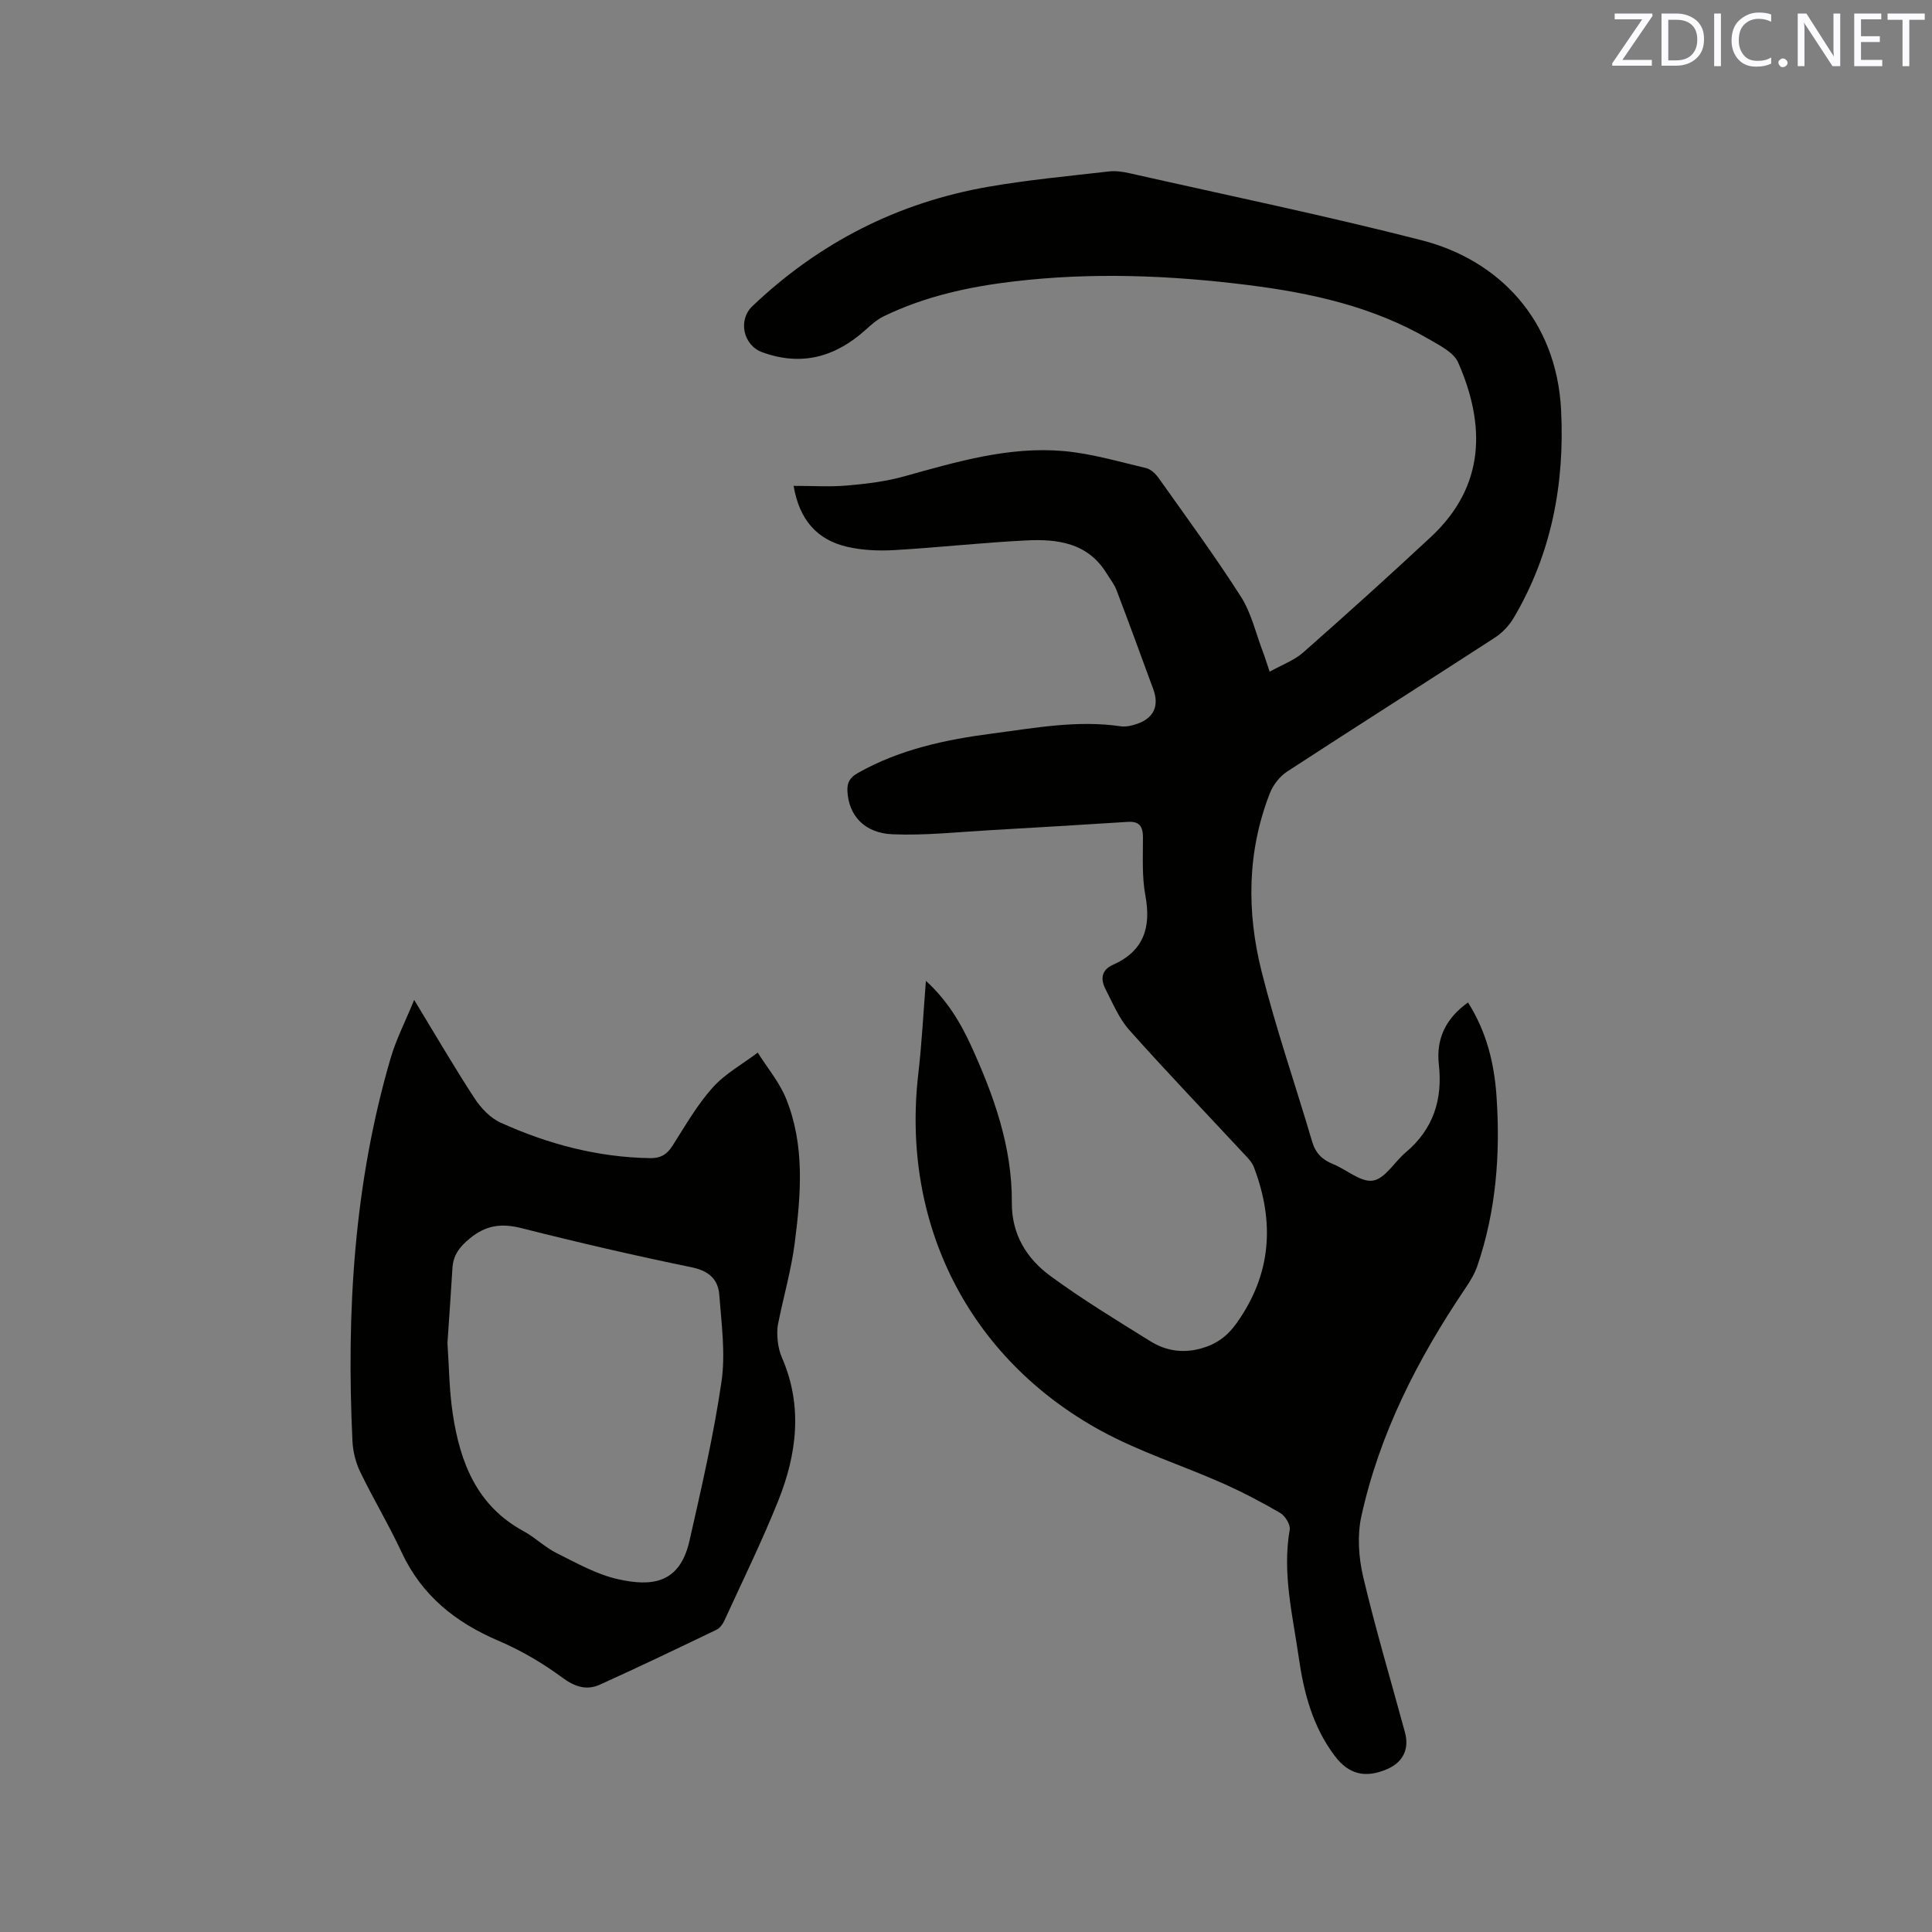 <svg enable-background="new 0 0 400 400" viewBox="0 0 400 400" xmlns="http://www.w3.org/2000/svg"><rect x="0" y="0" width="400" height="400" fill="#808080" stroke="none"/><path d="m164.31 100.59c3.93 0 7.54.24 11.09-.07 3.96-.34 7.97-.83 11.79-1.89 10.84-3.01 21.68-6.25 33.06-5.24 5.74.51 11.38 2.19 17.03 3.52.99.23 1.98 1.19 2.61 2.07 5.76 8.13 11.67 16.17 17.03 24.56 2.17 3.4 3.09 7.6 4.56 11.44.41 1.07.73 2.16 1.39 4.09 2.58-1.45 5.09-2.35 6.95-3.99 8.91-7.85 17.72-15.8 26.41-23.89 11.38-10.59 11.3-23.29 5.67-36.13-.92-2.11-3.82-3.53-6.06-4.84-11.57-6.75-24.39-9.57-37.48-11.21-16.13-2.02-32.3-2.66-48.5-.74-9.3 1.1-18.38 3.09-26.86 7.2-1.39.67-2.62 1.76-3.78 2.81-6.27 5.65-13.3 7.61-21.42 4.64-3.94-1.44-5.05-6.66-2.03-9.53 13.82-13.15 30.13-21.47 48.9-24.73 8.23-1.43 16.57-2.2 24.88-3.16 1.43-.17 2.96.05 4.38.38 20.14 4.55 40.37 8.73 60.37 13.85 16 4.09 27.98 16.47 28.91 35.2.76 15.23-1.98 29.77-9.85 43.05-.93 1.56-2.32 3.03-3.84 4.02-14.31 9.29-28.72 18.41-43.01 27.73-1.54 1-2.92 2.77-3.59 4.48-4.73 12.07-4.82 24.56-1.73 36.89 2.98 11.88 7.01 23.5 10.48 35.27.7 2.37 2.07 3.73 4.3 4.63 2.83 1.14 5.77 3.83 8.29 3.43 2.5-.39 4.45-3.88 6.78-5.84 5.71-4.8 7.67-10.95 6.86-18.18-.61-5.47 1.52-9.62 6.03-12.86 3.87 6.08 5.45 12.67 5.91 19.46.81 11.92-.08 23.73-3.99 35.14-.57 1.66-1.55 3.22-2.54 4.69-9.78 14.51-17.69 29.93-21.46 47.11-.87 3.97-.56 8.51.38 12.51 2.55 10.81 5.74 21.47 8.65 32.2.95 3.49-.43 6.24-3.76 7.65-4.49 1.9-7.89 1.05-10.77-2.76-4.55-6.02-6.4-13.03-7.45-20.35-1.26-8.78-3.45-17.47-1.88-26.49.18-1.04-.94-2.87-1.96-3.47-3.92-2.28-7.97-4.39-12.12-6.23-8.32-3.68-17.1-6.46-25.04-10.81-27.42-15.03-41.38-42.95-37.77-73.94.72-6.21 1.03-12.46 1.57-19.19 4.28 3.92 7.08 8.47 9.29 13.3 4.74 10.36 8.58 21.02 8.5 32.64-.04 6.53 3.05 11.55 7.96 15.15 6.65 4.88 13.72 9.18 20.74 13.54 3.14 1.95 6.62 2.53 10.38 1.51 3.22-.88 5.49-2.5 7.48-5.3 7.24-10.18 7.87-20.94 3.55-32.28-.42-1.11-1.41-2.05-2.26-2.96-7.86-8.46-15.86-16.8-23.54-25.42-2.13-2.39-3.42-5.56-4.92-8.47-1.03-2-.9-3.94 1.51-5.01 6.4-2.84 7.98-7.72 6.75-14.35-.73-3.92-.5-8.03-.5-12.06 0-2.28-.78-3.35-3.13-3.2-9.5.6-19 1.18-28.5 1.72-6.74.38-13.51 1.13-20.22.85-5.9-.24-9.1-3.98-9.34-8.94-.09-1.81.52-2.81 2.15-3.74 8.66-4.9 18.14-6.92 27.85-8.18 8.81-1.15 17.59-2.82 26.56-1.5 1.09.16 2.33-.13 3.41-.5 3.45-1.18 4.61-3.74 3.37-7.13-2.52-6.85-5.02-13.72-7.62-20.54-.47-1.25-1.36-2.35-2.07-3.5-3.88-6.33-10.17-7.14-16.65-6.81-9.09.45-18.15 1.47-27.24 2-3.24.19-6.61.05-9.76-.67-6.32-1.43-9.97-5.65-11.14-12.63z" fill="#010100"/><path d="m85.75 207.02c4.5 7.4 8.33 13.99 12.49 20.36 1.32 2.02 3.26 4.08 5.4 5.05 9.82 4.45 20.1 7.18 30.98 7.35 2.17.03 3.47-.77 4.62-2.57 2.62-4.11 5.07-8.42 8.29-12.02 2.58-2.89 6.19-4.87 9.35-7.26 1.99 3.16 4.49 6.12 5.87 9.53 3.91 9.66 3.08 19.8 1.8 29.82-.72 5.64-2.33 11.17-3.45 16.77-.24 1.19-.2 2.48-.07 3.7.13 1.14.42 2.31.88 3.37 4.33 10 3.08 19.94-.79 29.61-3.38 8.43-7.39 16.6-11.18 24.87-.33.72-.94 1.51-1.63 1.84-8 3.84-16 7.68-24.09 11.34-2.79 1.26-5.2.47-7.84-1.48-4.05-2.99-8.51-5.6-13.14-7.58-8.94-3.81-15.93-9.39-20.11-18.38-2.63-5.66-5.87-11.03-8.58-16.66-.93-1.93-1.48-4.21-1.58-6.36-1.27-26.82.33-53.39 7.93-79.32 1.12-3.81 2.97-7.4 4.85-11.98zm6.89 71.03c.33 4.76.36 9.77 1.1 14.67 1.51 10.04 4.97 19.04 14.64 24.28 2.41 1.31 4.43 3.34 6.87 4.56 4.14 2.06 8.32 4.43 12.75 5.41 6.96 1.54 12.74.94 14.76-8.01 2.47-10.92 5.01-21.86 6.62-32.92.85-5.85-.01-11.99-.46-17.97-.24-3.18-2.15-4.95-5.67-5.68-11.81-2.43-23.57-5.15-35.26-8.11-4.15-1.05-7.35-.65-10.72 2.12-2.14 1.76-3.45 3.47-3.6 6.19-.3 5.08-.68 10.15-1.03 15.46z" fill="#010100"/><g fill="#fbfafc"><path d="m342.2 3.2-6.3 9.2h6.1v1.2h-8.2v-.5l6.2-9.1h-5.7v-1.2h7.8v.4z"/><path d="m344 13.7v-10.9h3.1c1.6 0 3 .5 4.1 1.4 1.1 1 1.6 2.2 1.6 3.9s-.5 3-1.6 4-2.5 1.5-4.2 1.5h-3zm1.4-9.6v8.4h1.6c1.4 0 2.5-.4 3.2-1.1.8-.8 1.2-1.8 1.2-3.2s-.4-2.4-1.2-3.1-1.8-1-3.1-1z"/><path d="m356.3 2.8v10.9h-1.4v-10.9z"/><path d="m366.6 13.2c-.8.4-1.8.6-3 .6-1.6 0-2.8-.5-3.7-1.5s-1.4-2.3-1.4-3.9c0-1.7.5-3.2 1.6-4.2s2.4-1.6 4-1.6c1 0 1.9.1 2.6.4v1.5c-.8-.4-1.6-.6-2.6-.6-1.2 0-2.2.4-3 1.2s-1.1 1.9-1.1 3.3c0 1.3.4 2.3 1.1 3.1s1.6 1.1 2.8 1.1c1.1 0 2-.2 2.8-.7v1.3z"/><path d="m368.2 13c0-.3.1-.5.3-.6.2-.2.4-.3.6-.3.3 0 .5.1.7.3s.3.4.3.6-.1.5-.3.6c-.2.2-.4.3-.7.3s-.5-.1-.6-.3c-.2-.2-.3-.4-.3-.6z"/><path d="m381.1 13.7h-1.7l-5.5-8.4c-.2-.2-.3-.5-.4-.7 0 .2.1.8.1 1.5v7.6h-1.4v-10.9h1.8l5.3 8.3c.3.4.4.6.4.8 0-.3-.1-.8-.1-1.6v-7.5h1.4v10.9z"/><path d="m389.7 13.7h-5.8v-10.9h5.6v1.2h-4.2v3.5h3.9v1.2h-3.9v3.7h4.4z"/><path d="m398.4 4.1h-3.1v9.6h-1.4v-9.6h-3.1v-1.3h7.7v1.3z"/></g></svg>